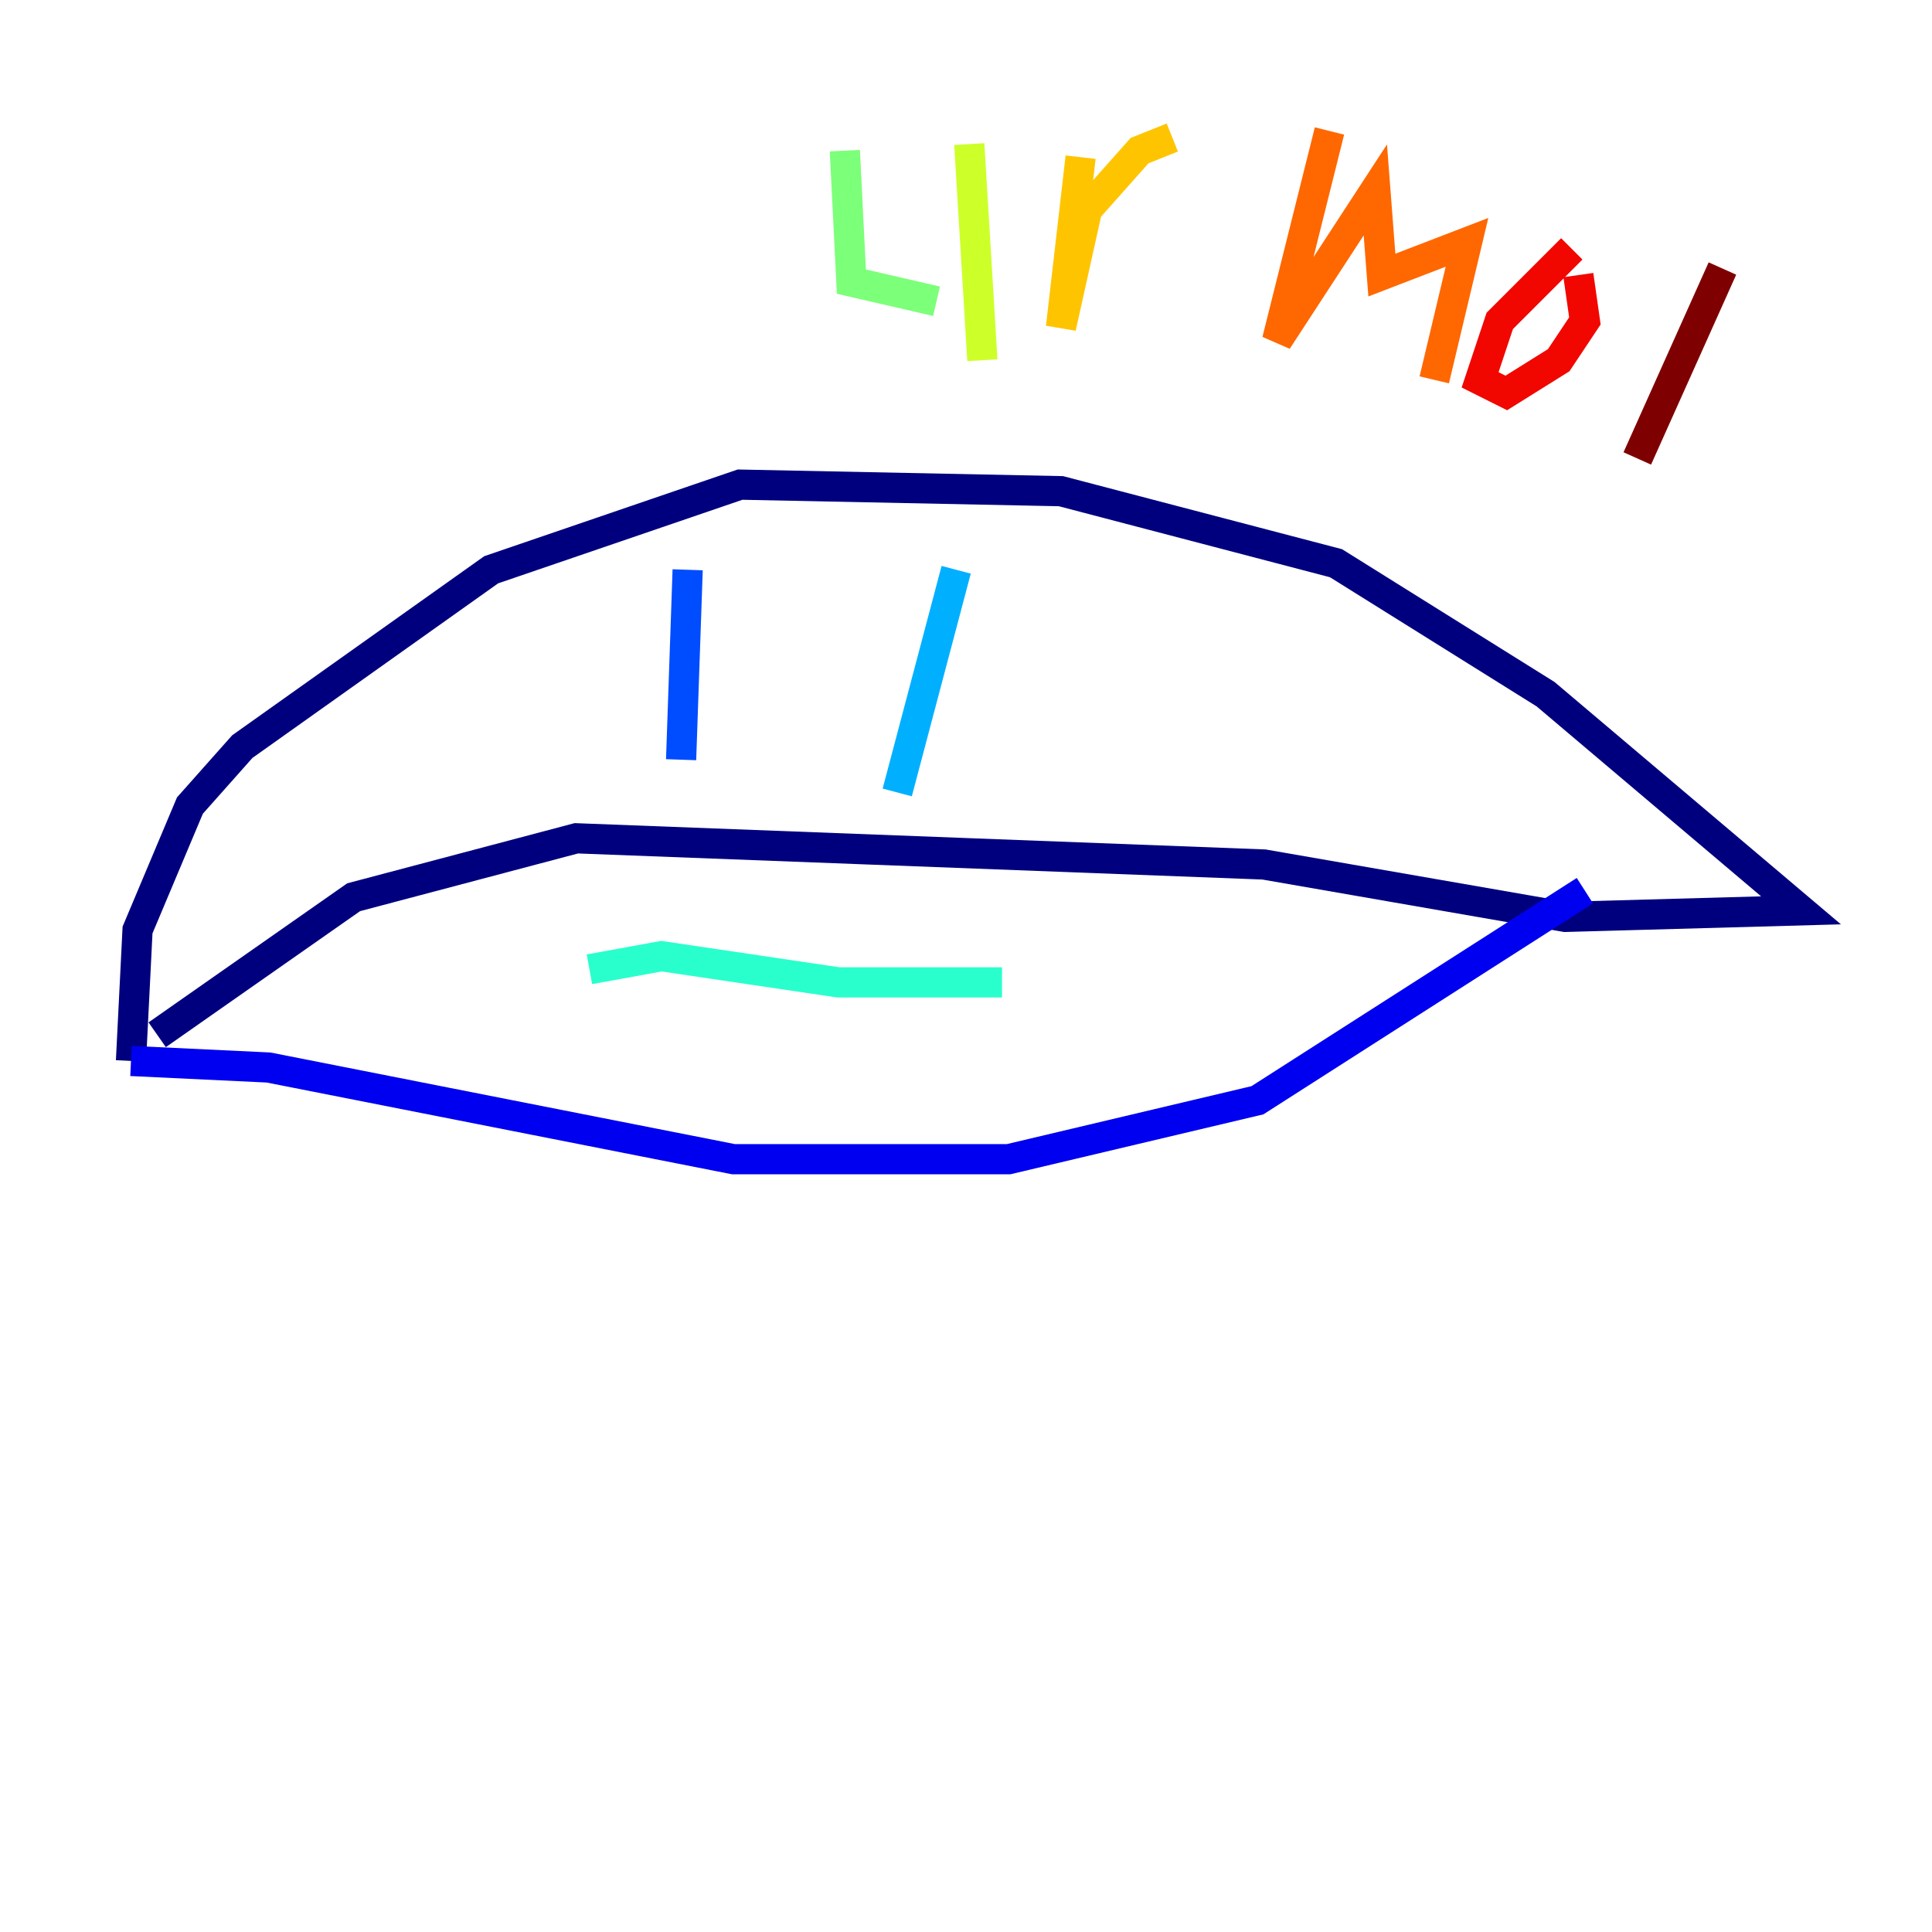 <?xml version="1.0" encoding="utf-8" ?>
<svg baseProfile="tiny" height="128" version="1.2" viewBox="0,0,128,128" width="128" xmlns="http://www.w3.org/2000/svg" xmlns:ev="http://www.w3.org/2001/xml-events" xmlns:xlink="http://www.w3.org/1999/xlink"><defs /><polyline fill="none" points="8.678,70.291 9.112,61.614 12.583,53.37 16.054,49.464 32.542,37.749 49.031,32.108 70.291,32.542 88.515,37.315 102.4,45.993 119.322,60.312 103.702,60.746 83.742,57.275 38.183,55.539 23.43,59.444 10.414,68.556" stroke="#00007f" stroke-width="2" /><polyline fill="none" points="8.678,70.291 17.79,70.725 48.597,76.8 66.82,76.8 83.308,72.895 105.003,59.01" stroke="#0000f1" stroke-width="2" /><polyline fill="none" points="45.559,37.749 45.125,50.332" stroke="#004cff" stroke-width="2" /><polyline fill="none" points="63.349,37.749 59.444,52.502" stroke="#00b0ff" stroke-width="2" /><polyline fill="none" points="39.051,64.217 43.824,63.349 55.539,65.085 66.386,65.085" stroke="#29ffcd" stroke-width="2" /><polyline fill="none" points="55.973,9.98 56.407,18.658 62.047,19.959" stroke="#7cff79" stroke-width="2" /><polyline fill="none" points="64.217,9.546 65.085,23.864" stroke="#cdff29" stroke-width="2" /><polyline fill="none" points="71.593,10.414 70.291,21.695 72.027,13.885 75.498,9.98 77.668,9.112" stroke="#ffc400" stroke-width="2" /><polyline fill="none" points="88.081,8.678 84.61,22.563 91.119,12.583 91.552,18.224 97.193,16.054 95.024,25.166" stroke="#ff6700" stroke-width="2" /><polyline fill="none" points="104.136,16.488 99.363,21.261 98.061,25.166 99.797,26.034 103.268,23.864 105.003,21.261 104.57,18.224" stroke="#f10700" stroke-width="2" /><polyline fill="none" points="114.115,17.79 108.475,30.373" stroke="#7f0000" stroke-width="2" /></svg>